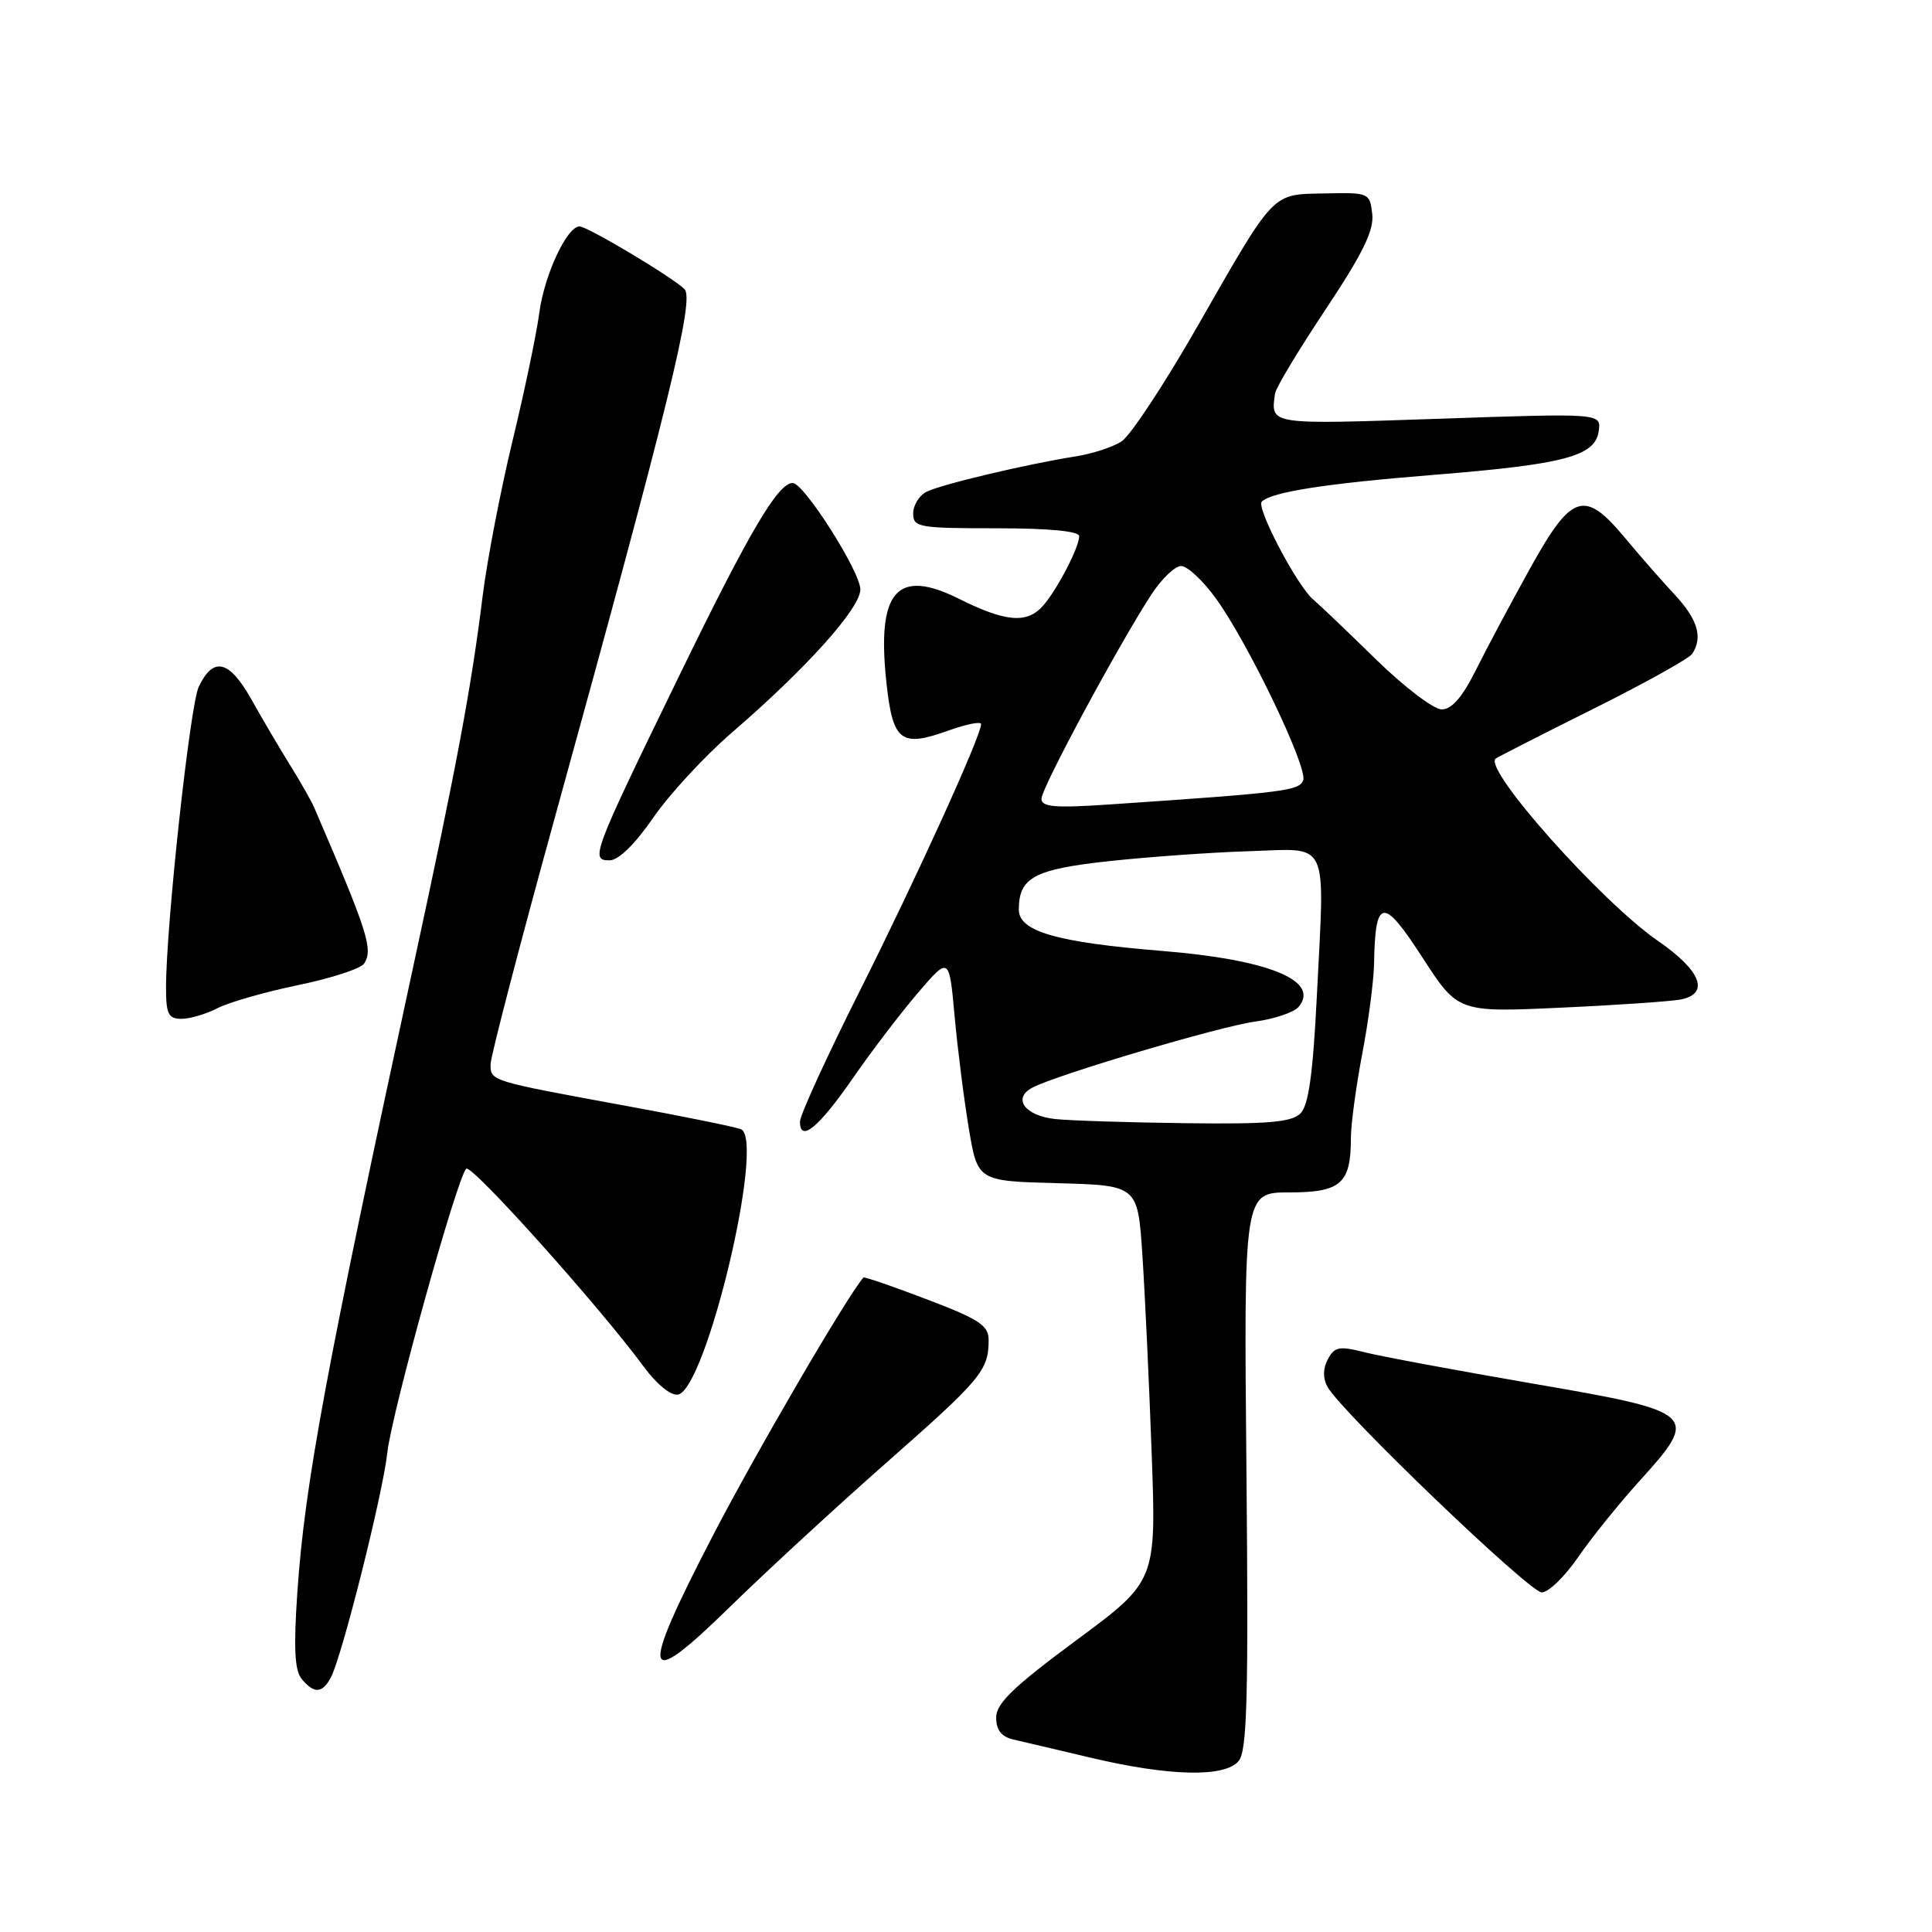 <?xml version="1.0" encoding="UTF-8" standalone="no"?>
<!DOCTYPE svg PUBLIC "-//W3C//DTD SVG 1.1//EN" "http://www.w3.org/Graphics/SVG/1.1/DTD/svg11.dtd" >
<svg xmlns="http://www.w3.org/2000/svg" xmlns:xlink="http://www.w3.org/1999/xlink" version="1.1" viewBox="0 0 256 256">
 <g >
 <path fill="currentColor"
d=" M 164.13 233.34 C 165.25 231.99 165.44 224.98 165.16 194.84 C 164.81 158.00 164.81 158.00 170.87 158.00 C 177.67 158.00 179.00 156.82 179.00 150.82 C 179.00 148.99 179.68 143.97 180.50 139.66 C 181.33 135.35 182.03 129.95 182.07 127.66 C 182.22 118.94 183.26 118.80 188.45 126.83 C 193.19 134.15 193.19 134.15 206.85 133.52 C 214.36 133.18 221.51 132.68 222.75 132.43 C 226.58 131.64 225.38 128.60 219.71 124.69 C 212.23 119.54 196.57 101.98 198.17 100.53 C 198.35 100.36 204.12 97.42 211.00 93.99 C 217.88 90.56 223.83 87.25 224.23 86.63 C 225.66 84.44 224.96 82.09 221.92 78.81 C 220.22 76.99 217.24 73.59 215.30 71.25 C 209.95 64.83 208.27 65.36 202.78 75.25 C 200.26 79.79 197.02 85.86 195.58 88.75 C 193.78 92.37 192.37 94.00 191.03 94.00 C 189.97 94.00 186.04 91.01 182.30 87.35 C 178.56 83.69 174.82 80.12 174.00 79.43 C 171.87 77.63 166.42 67.25 167.19 66.47 C 168.47 65.19 175.74 64.06 190.00 62.92 C 207.31 61.53 211.37 60.45 211.84 57.12 C 212.17 54.75 212.17 54.75 190.59 55.49 C 167.99 56.26 168.37 56.32 168.95 52.14 C 169.05 51.39 172.07 46.38 175.65 41.00 C 180.58 33.58 182.08 30.53 181.83 28.36 C 181.51 25.55 181.39 25.50 175.56 25.63 C 168.41 25.78 169.05 25.11 158.56 43.43 C 154.24 50.97 149.76 57.76 148.60 58.50 C 147.45 59.24 144.70 60.14 142.50 60.48 C 135.98 61.51 124.63 64.21 122.75 65.17 C 121.79 65.67 121.00 66.95 121.00 68.04 C 121.00 69.87 121.73 70.00 132.00 70.00 C 139.01 70.00 143.00 70.38 143.00 71.05 C 143.00 72.51 140.08 78.14 138.22 80.25 C 136.10 82.67 133.28 82.44 127.06 79.34 C 118.83 75.24 116.16 78.31 117.45 90.40 C 118.30 98.27 119.34 99.08 125.68 96.80 C 128.06 95.95 130.00 95.56 130.00 95.95 C 130.00 97.51 121.40 116.41 113.93 131.29 C 109.57 139.97 106.00 147.77 106.00 148.62 C 106.00 151.45 108.45 149.44 113.00 142.88 C 115.47 139.30 119.36 134.21 121.63 131.56 C 125.77 126.73 125.77 126.73 126.49 134.62 C 126.88 138.95 127.73 145.65 128.37 149.50 C 129.54 156.50 129.54 156.50 140.15 156.78 C 150.76 157.07 150.76 157.07 151.37 166.28 C 151.71 171.35 152.26 183.15 152.60 192.50 C 153.22 209.50 153.22 209.50 142.61 217.35 C 134.29 223.50 132.00 225.71 132.00 227.58 C 132.00 229.23 132.69 230.12 134.25 230.49 C 135.49 230.77 140.10 231.86 144.50 232.90 C 154.96 235.38 162.31 235.54 164.13 233.34 Z  M 43.85 222.25 C 45.33 219.45 50.72 197.97 51.32 192.50 C 51.90 187.19 60.57 156.00 61.78 154.86 C 62.48 154.20 79.45 173.14 85.32 181.12 C 87.01 183.42 88.92 184.97 89.84 184.79 C 93.54 184.08 101.33 151.54 98.25 149.66 C 97.84 149.41 90.97 148.00 83.00 146.54 C 64.91 143.22 65.00 143.25 65.00 141.03 C 65.00 140.03 68.89 125.09 73.65 107.85 C 88.64 53.56 92.05 39.65 90.70 38.31 C 89.11 36.73 77.84 30.00 76.79 30.00 C 75.13 30.00 72.13 36.43 71.47 41.39 C 71.10 44.20 69.50 51.86 67.91 58.42 C 66.33 64.97 64.55 74.20 63.96 78.92 C 62.45 91.12 60.55 101.30 54.88 127.50 C 43.18 181.57 40.40 196.54 39.41 210.85 C 38.89 218.38 39.04 221.34 39.98 222.48 C 41.63 224.46 42.72 224.40 43.85 222.25 Z  M 117.65 193.64 C 130.02 182.75 131.00 181.57 131.00 177.56 C 131.00 175.63 129.76 174.81 122.81 172.17 C 118.30 170.45 114.52 169.15 114.41 169.28 C 112.33 171.61 100.10 192.58 94.39 203.61 C 84.62 222.47 85.10 224.30 96.79 212.85 C 101.58 208.17 110.97 199.52 117.65 193.64 Z  M 209.12 206.32 C 210.89 203.75 214.54 199.22 217.23 196.25 C 225.26 187.38 224.96 187.09 203.08 183.33 C 192.95 181.58 182.93 179.72 180.81 179.18 C 177.47 178.33 176.83 178.45 175.95 180.10 C 175.29 181.33 175.27 182.62 175.89 183.75 C 177.67 187.02 202.66 211.00 204.29 211.00 C 205.18 211.00 207.35 208.90 209.12 206.32 Z  M 28.84 133.58 C 30.34 132.81 35.15 131.43 39.51 130.53 C 43.88 129.63 47.80 128.35 48.24 127.69 C 49.48 125.80 48.75 123.53 41.63 107.00 C 41.28 106.17 39.87 103.70 38.51 101.50 C 37.14 99.30 34.81 95.35 33.33 92.71 C 30.38 87.45 28.27 86.94 26.33 91.01 C 25.18 93.44 22.00 122.66 22.00 130.87 C 22.00 134.37 22.31 135.00 24.05 135.00 C 25.18 135.00 27.33 134.36 28.84 133.58 Z  M 86.55 108.36 C 88.69 105.25 93.38 100.18 96.97 97.08 C 106.89 88.52 114.00 80.60 114.00 78.10 C 114.00 75.75 106.53 64.00 105.04 64.00 C 103.09 64.00 99.33 70.37 90.02 89.50 C 78.46 113.25 78.18 114.00 80.77 114.00 C 81.95 114.00 84.13 111.87 86.55 108.36 Z  M 139.84 148.28 C 135.80 147.85 134.11 145.54 136.79 144.12 C 140.00 142.42 161.57 136.02 166.28 135.37 C 168.86 135.02 171.47 134.14 172.08 133.41 C 174.95 129.94 168.12 127.15 153.94 126.00 C 140.00 124.86 135.00 123.42 135.00 120.53 C 135.00 116.27 137.03 115.18 147.00 114.10 C 152.22 113.54 160.55 112.94 165.50 112.79 C 176.28 112.44 175.54 110.89 174.50 131.78 C 173.98 142.25 173.40 146.46 172.32 147.53 C 171.16 148.70 168.03 148.97 157.18 148.83 C 149.66 148.74 141.85 148.49 139.84 148.28 Z  M 138.00 105.83 C 138.00 104.42 148.20 85.47 152.58 78.75 C 153.93 76.69 155.69 75.00 156.51 75.00 C 157.32 75.00 159.38 76.91 161.08 79.25 C 165.35 85.12 173.32 101.72 172.68 103.40 C 172.15 104.78 170.13 105.03 147.25 106.58 C 139.75 107.09 138.00 106.95 138.00 105.83 Z "/>
</g>
</svg>